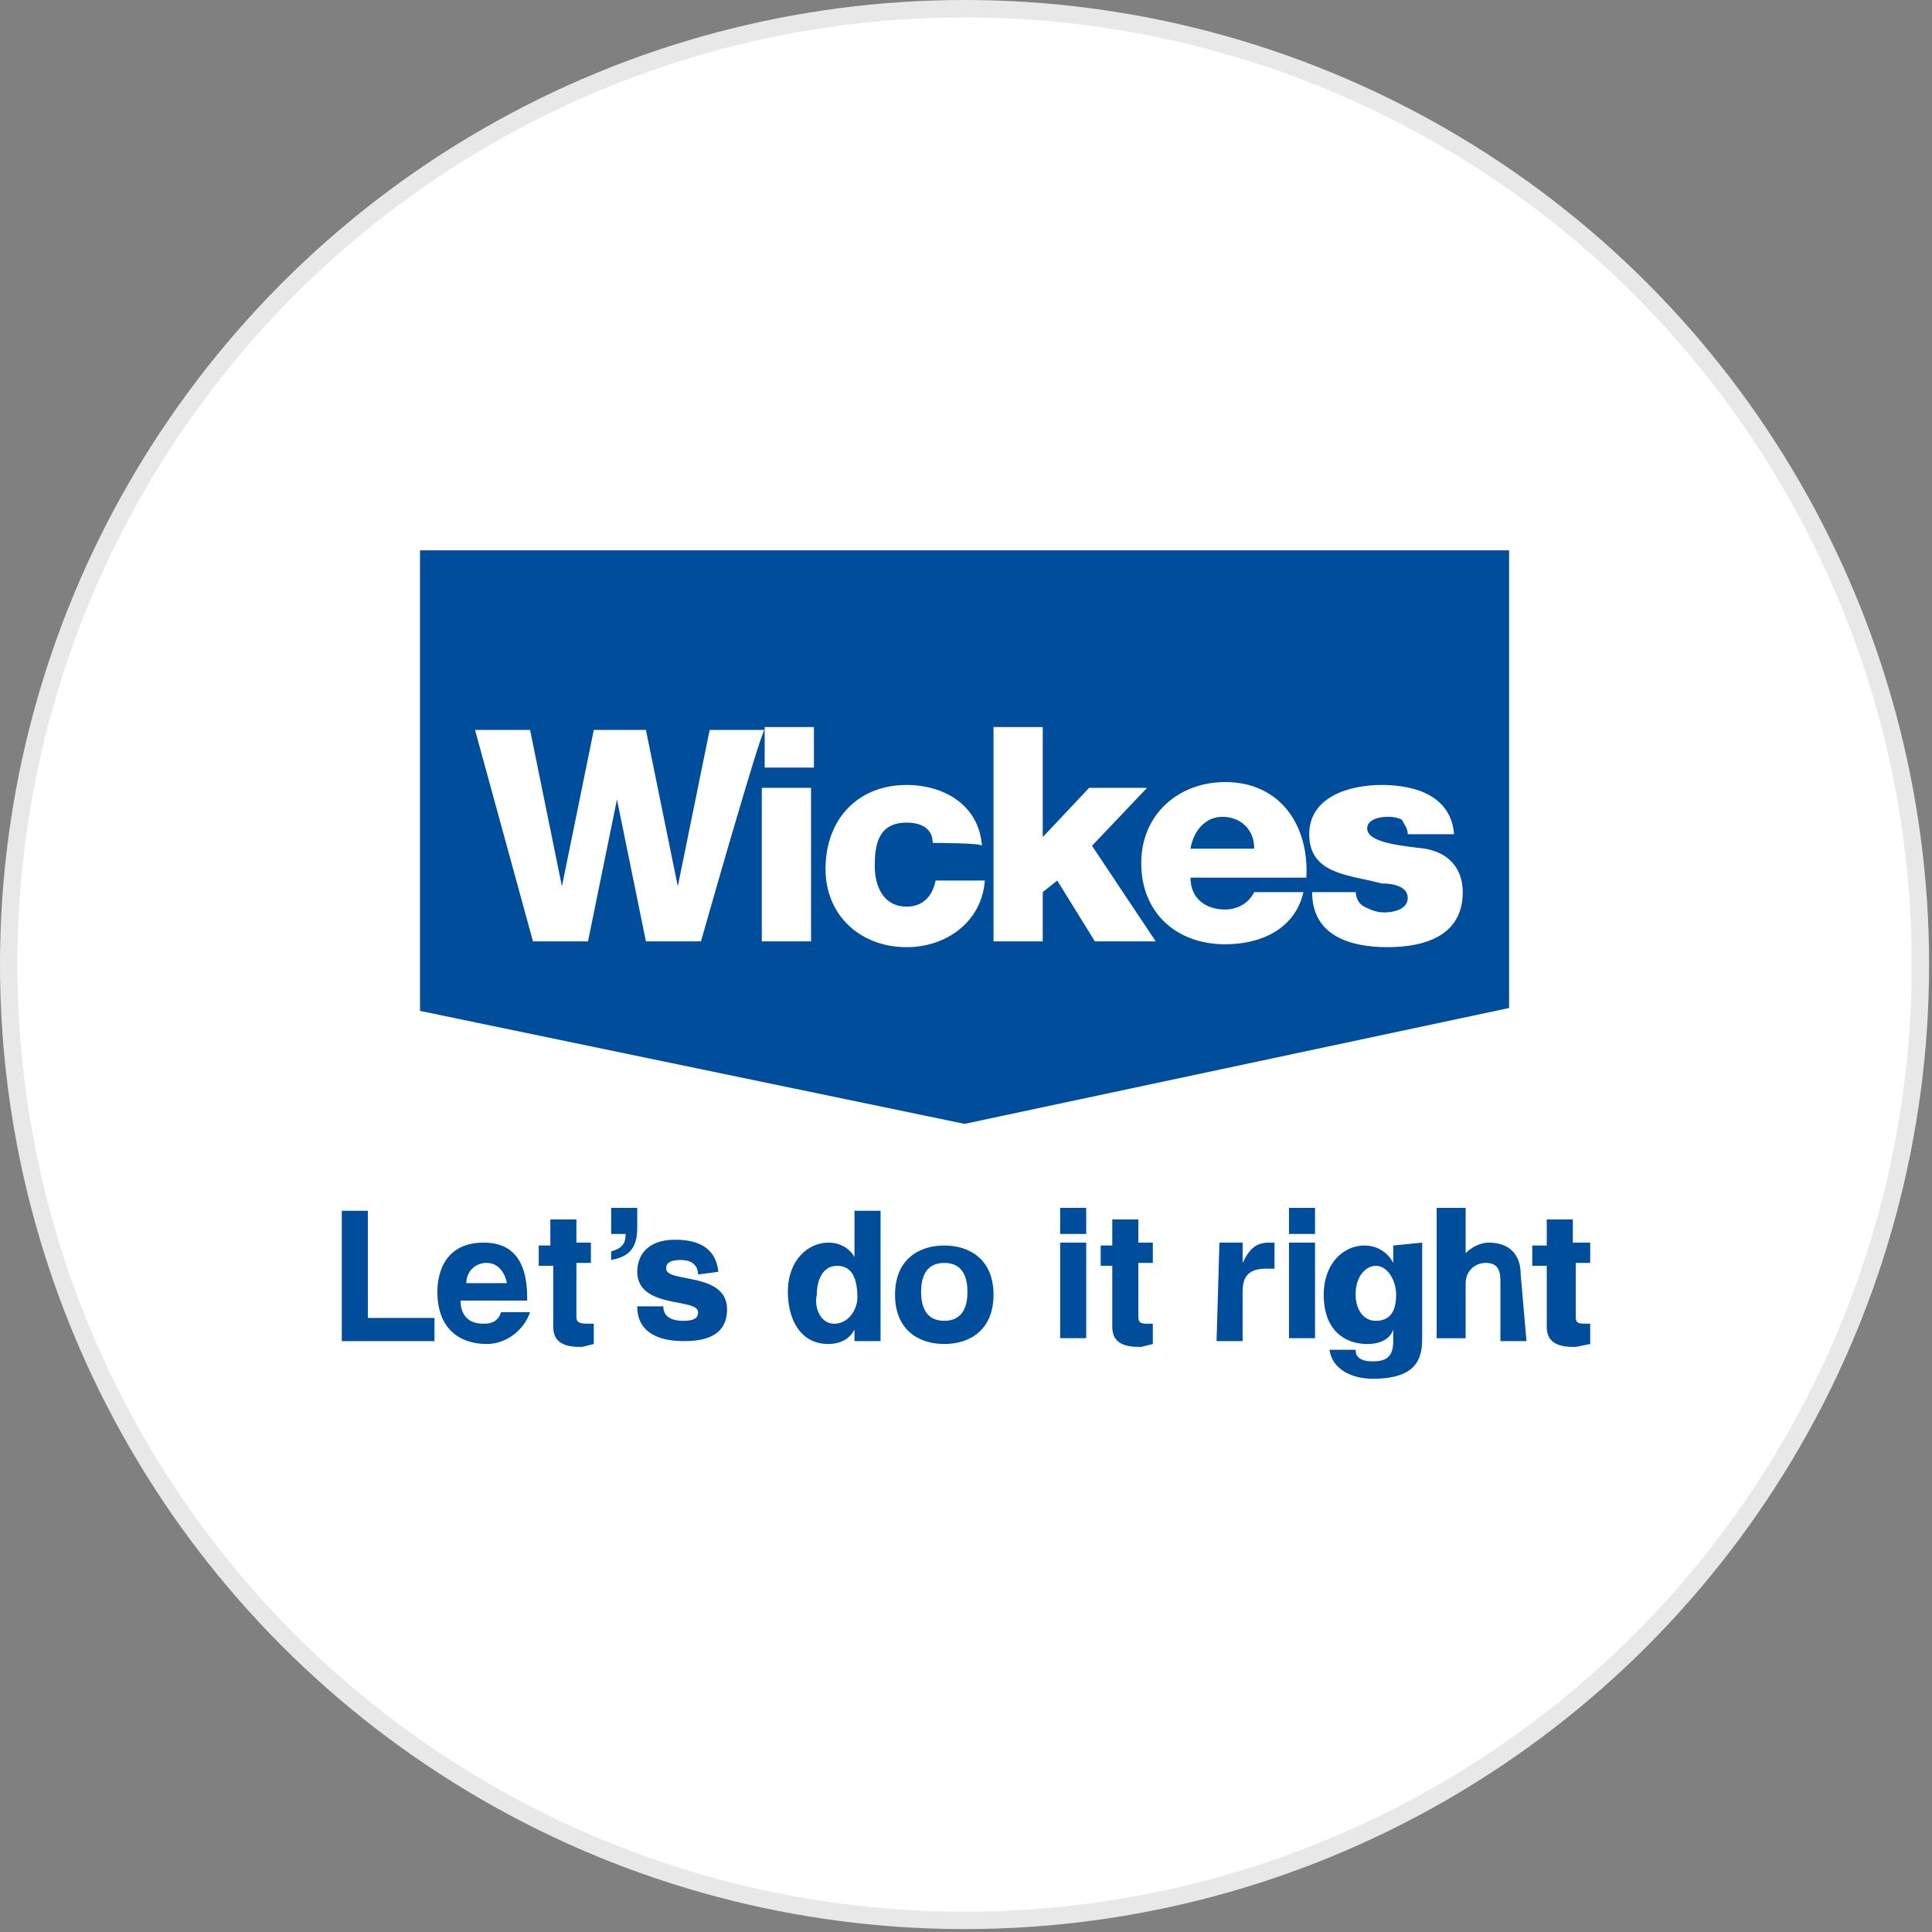 <?xml version="1.0" encoding="utf-8"?>
<svg version="1.1" id="Layer_1" xmlns="http://www.w3.org/2000/svg" xmlns:xlink="http://www.w3.org/1999/xlink" x="0px" y="0px"
	width="100px" height="100px" viewBox="0 0 66.7 66.7" style="enable-background:new 0 0 66.7 66.7;" xml:space="preserve">
<rect x="0" y="0" width="66.7" height="66.7" fill="#808080" stroke="none"/>
<g>
	<circle style="fill:#E8E8E8;" cx="33.3" cy="33.3" r="33.3"/>
	<circle style="fill:#FFFFFF;" cx="33.3" cy="33.3" r="32.7"/>
	<path style="fill:#004E9B;" d="M12.7,45.5H15v0.8h-3.2v-4.5h0.9C12.7,41.7,12.7,45.5,12.7,45.5z M18.3,45.3
		c-0.2,0.6-0.8,1.1-1.5,1.1c-0.9,0-1.7-0.5-1.7-1.8c0-0.4,0.1-1.7,1.6-1.7c0.7,0,1.5,0.3,1.5,1.9v0.1h-2.3c0,0.3,0.1,0.8,0.8,0.8
		c0.3,0,0.5-0.1,0.6-0.4H18.3z M17.5,44.3c-0.1-0.5-0.4-0.7-0.7-0.7c-0.4,0-0.7,0.3-0.7,0.7H17.5z M19.9,42.9h0.5v0.7h-0.5v1.8
		c0,0.2,0,0.3,0.4,0.3h0.2v0.7l-0.4,0.1H20c-0.7,0-0.9-0.3-0.9-0.7v-2.1h-0.5v-0.7h0.4v-0.9h0.9C19.9,42.1,19.9,42.9,19.9,42.9z
		 M21.1,41.7h0.9v0.7c0,0.8-0.4,1-0.9,1.1v-0.3c0.4-0.1,0.5-0.3,0.5-0.6h-0.5V41.7C21.1,41.8,21.1,41.7,21.1,41.7z M24.1,44
		c0-0.2-0.1-0.5-0.6-0.5s-0.5,0.2-0.5,0.3c0,0.5,2.1,0.1,2.1,1.4c0,1-0.9,1.1-1.5,1.1c-0.7,0-1.6-0.2-1.6-1.2h0.9
		c0,0.3,0.2,0.5,0.7,0.5c0.5,0,0.5-0.2,0.5-0.3c0-0.5-2.1-0.1-2.1-1.4c0-0.5,0.3-1.1,1.3-1.1c0.7,0,1.4,0.2,1.5,1.1
		C24.9,43.9,24.1,44,24.1,44z M30.4,46.3h-0.9v-0.4l0,0c-0.2,0.4-0.6,0.5-0.9,0.5c-1,0-1.4-0.9-1.4-1.8c0-1.1,0.7-1.7,1.4-1.7
		c0.5,0,0.8,0.3,0.9,0.5l0,0v-1.6h0.9V46.3C30.4,46.3,30.4,46.3,30.4,46.3z M28.8,45.7c0.5,0,0.8-0.5,0.8-0.9c0-0.5-0.1-1.1-0.7-1.1
		c-0.5,0-0.7,0.5-0.7,1C28.1,45.1,28.3,45.7,28.8,45.7z M32.6,46.4c-0.9,0-1.7-0.5-1.7-1.7s0.8-1.7,1.7-1.7s1.7,0.5,1.7,1.7
		S33.5,46.4,32.6,46.4z M32.6,43.6c-0.7,0-0.8,0.6-0.8,1s0.1,1,0.8,1s0.8-0.6,0.8-1S33.3,43.6,32.6,43.6L32.6,43.6z M37.5,42.6h-0.9
		v-0.9h0.9V42.6z M37.5,42.9v3.3h-0.9v-3.3H37.5z M39.3,42.9h0.5v0.7h-0.5v1.8c0,0.2,0,0.3,0.3,0.3h0.2v0.7l-0.4,0.1h-0.1
		c-0.7,0-0.9-0.3-0.9-0.7v-2.1H38v-0.7h0.4v-0.9h0.9V42.9L39.3,42.9L39.3,42.9z M42.1,42.9h0.8v0.7l0,0c0.2-0.4,0.4-0.7,0.9-0.7H44
		v0.9h-0.3c-0.7,0-0.8,0.4-0.8,0.8v1.7h-0.9L42.1,42.9C42.1,42.9,42.1,42.9,42.1,42.9z M45.4,42.6h-0.9v-0.9h0.9V42.6z M45.4,42.9
		v3.3h-0.9v-3.3H45.4z M49.1,42.9v3.2c0,0.6,0,1.5-1.7,1.5c-0.7,0-1.4-0.3-1.5-1h0.9c0,0.2,0.1,0.4,0.6,0.4c0.5,0,0.7-0.2,0.7-0.7
		v-0.4l0,0c-0.1,0.3-0.4,0.5-0.9,0.5c-0.8,0-1.5-0.5-1.5-1.7c0-1.1,0.7-1.7,1.4-1.7c0.6,0,0.9,0.4,1,0.6l0,0V43L49.1,42.9
		C49.1,42.9,49.1,42.9,49.1,42.9z M47.5,45.6c0.6,0,0.7-0.5,0.7-0.9c0-0.5-0.3-1-0.7-1c-0.3,0-0.7,0.3-0.7,1
		C46.8,45.1,47,45.6,47.5,45.6z M52.7,46.3h-0.9v-2c0-0.3,0-0.7-0.5-0.7c-0.4,0-0.7,0.3-0.7,0.7v1.9h-1v-4.5h1v1.7h-0.1
		c0.1-0.2,0.5-0.5,0.9-0.5c0.7,0,1.1,0.4,1.1,1.1L52.7,46.3C52.7,46.3,52.7,46.3,52.7,46.3z M54.3,42.9h0.6v0.7h-0.5v1.8
		c0,0.2,0,0.3,0.3,0.3h0.2v0.7l-0.5,0.1h-0.1c-0.7,0-0.9-0.3-0.9-0.7v-2.1h-0.5v-0.7h0.5v-0.9h0.9C54.3,42.1,54.3,42.9,54.3,42.9z"
		/>
	<path style="fill:#FFFFFF;" d="M13.1,36V19h40.5v17l-20.3,4.2L13.1,36z"/>
	<path style="fill:#004E9B;" d="M52.1,34.8V19H14.5v15.9l18.8,3.9L52.1,34.8z"/>
	<path style="fill:#FFFFFF;" d="M24.2,32.5h-1.9l-1-4.9l0,0l-1,4.9h-1.9l-2-7.3h1.9l1.1,5.4l0,0l1.1-5.4h1.8l1.1,5.4l0,0l1.1-5.4
		h1.9C26.3,25.1,24.2,32.5,24.2,32.5z M26.3,27.2h1.7v5.3h-1.7V27.2z M28.1,26.5h-1.7v-1.4h1.7V26.5z M32.2,29.1
		c0-0.5-0.4-0.7-0.9-0.7c-1,0-1.1,0.8-1.1,1.5c0,0.7,0.3,1.4,1.1,1.4c0.6,0,0.9-0.4,1-0.9H34c-0.1,1.4-1.3,2.3-2.7,2.3
		c-1.6,0-2.8-1.1-2.8-2.7c0-1.7,1.1-2.9,2.8-2.9c1.3,0,2.5,0.7,2.6,2.1C33.9,29.1,32.2,29.1,32.2,29.1z M34.3,25.1H36v3.8l1.6-1.7h2
		l-1.9,2l2.2,3.3h-2.1l-1.3-2.1L36,30.8v1.7h-1.7L34.3,25.1L34.3,25.1L34.3,25.1z M43.3,29.3c0-0.7-0.5-1.1-1.1-1.1
		c-0.6,0-1,0.5-1.1,1.1C41.1,29.3,43.3,29.3,43.3,29.3z M41.1,30.3c0,0.7,0.5,1.1,1.2,1.1c0.4,0,0.8-0.2,1-0.6h1.7
		c-0.3,1.3-1.5,1.8-2.7,1.8c-1.7,0-2.9-1.1-2.9-2.8c0-1.7,1.3-2.8,2.9-2.8c1.9,0,2.9,1.5,2.8,3.3L41.1,30.3L41.1,30.3L41.1,30.3
		C41.1,30.3,41.1,30.3,41.1,30.3z M46.8,30.7c0,0.3,0.1,0.5,0.3,0.6c0.2,0.1,0.4,0.2,0.7,0.2c0.3,0,0.8-0.1,0.8-0.5
		c0-0.4-0.5-0.5-0.9-0.5c-1.1-0.3-2.5-0.3-2.5-1.7c0-1.3,1.4-1.7,2.5-1.7c1.2,0,2.4,0.4,2.5,1.7h-1.6c0-0.2-0.1-0.3-0.2-0.5
		c-0.2-0.1-0.4-0.1-0.5-0.1c-0.3,0-0.7,0.1-0.7,0.4c0,0.5,1.2,0.6,2,0.7c1.1,0.2,1.3,1,1.3,1.5c0,1.5-1.3,1.9-2.6,1.9
		c-1.3,0-2.6-0.4-2.6-1.9H46.8L46.8,30.7L46.8,30.7z"/>
</g>
</svg>
